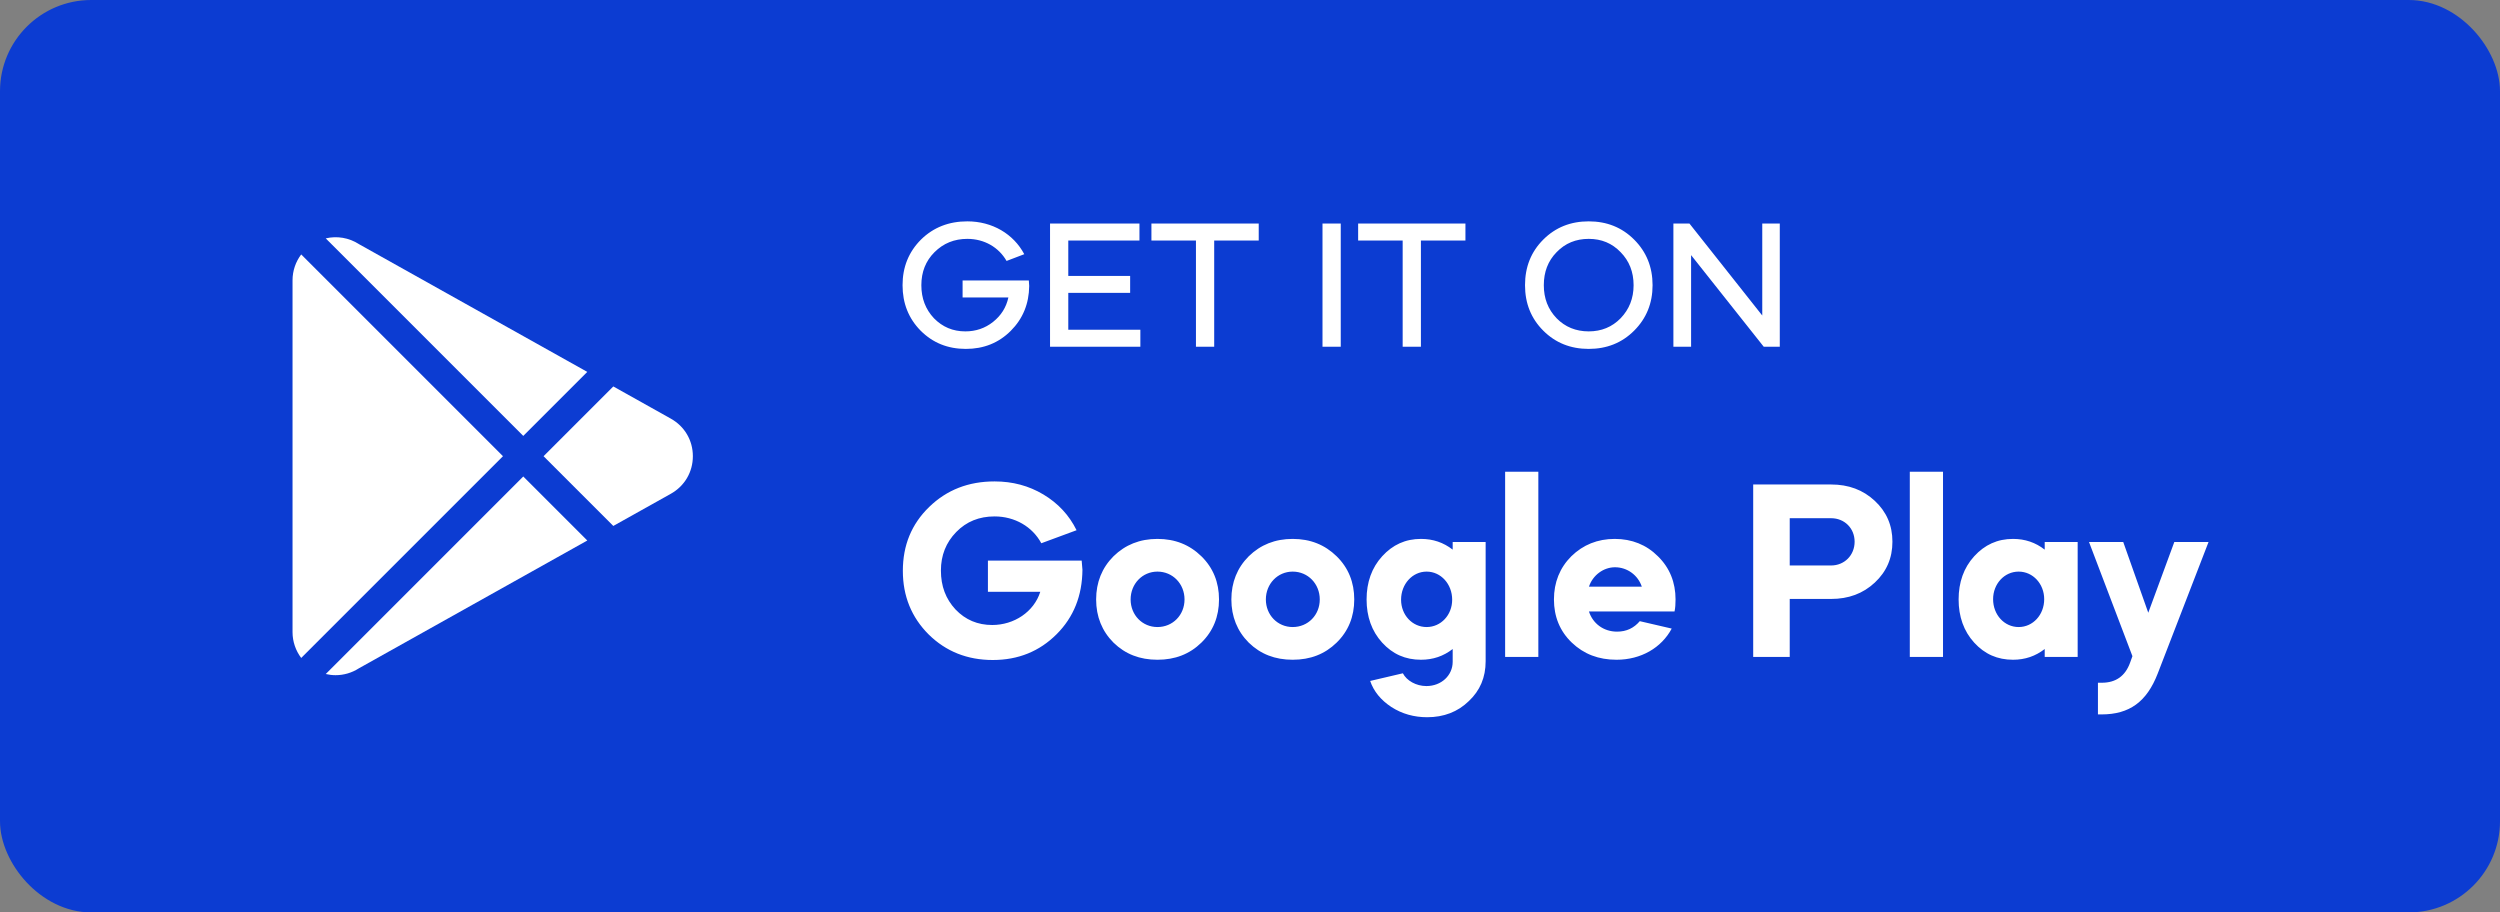 <svg width="137" height="50" viewBox="0 0 137 50" fill="none" xmlns="http://www.w3.org/2000/svg">
<rect x="0" y="0" width="137" height="50" fill="#808080" stroke="none"/>
<rect x="0.5" y="0.5" width="136" height="49" rx="4.5" fill="#0C3CD2" stroke="#0C3CD2"/>
<g clip-path="url(#clip0)">
<path d="M19.67 13.378C19.123 13.024 18.466 12.918 17.85 13.063L28.675 23.888L32.183 20.38L19.67 13.378Z" fill="white"/>
<path d="M16.506 13.943C16.204 14.344 16.031 14.837 16.031 15.358V34.641C16.031 35.162 16.205 35.655 16.506 36.056L27.563 25L16.506 13.943Z" fill="white"/>
<path d="M36.762 22.942L33.609 21.177L29.787 25L33.609 28.822L36.763 27.058C37.518 26.634 37.969 25.865 37.969 25C37.969 24.134 37.518 23.365 36.762 22.942Z" fill="white"/>
<path d="M28.675 26.111L17.851 36.936C18.028 36.978 18.209 37 18.389 37C18.836 37 19.28 36.873 19.67 36.622L32.184 29.62L28.675 26.111Z" fill="white"/>
</g>
<path d="M49.46 15.63C49.46 16.62 49.79 17.45 50.45 18.12C51.12 18.79 51.94 19.12 52.93 19.12C53.91 19.12 54.73 18.79 55.39 18.13C56.05 17.47 56.39 16.65 56.4 15.67C56.4 15.6 56.39 15.5 56.38 15.37H52.75V16.3H55.26C55.14 16.85 54.86 17.29 54.42 17.64C53.98 17.99 53.47 18.16 52.9 18.16C52.22 18.16 51.65 17.92 51.18 17.44C50.72 16.95 50.49 16.35 50.49 15.63C50.49 14.9 50.73 14.3 51.21 13.82C51.7 13.33 52.3 13.09 53.01 13.09C53.94 13.09 54.73 13.55 55.16 14.3L56.13 13.93C55.54 12.82 54.38 12.13 53.01 12.13C52 12.13 51.15 12.46 50.47 13.13C49.8 13.8 49.46 14.63 49.46 15.63ZM57.542 12.25V19H62.492V18.07H58.542V16.05H61.932V15.12H58.542V13.18H62.442V12.25H57.542ZM65.538 13.18V19H66.538V13.18H68.978V12.25H63.098V13.18H65.538ZM73.473 19V12.25H72.473V19H73.473ZM76.866 13.18V19H77.866V13.18H80.306V12.25H74.426V13.18H76.866ZM83.571 15.63C83.571 16.62 83.901 17.45 84.571 18.12C85.241 18.79 86.071 19.12 87.061 19.12C88.051 19.12 88.881 18.79 89.551 18.12C90.221 17.45 90.561 16.62 90.561 15.63C90.561 14.63 90.221 13.8 89.551 13.13C88.881 12.46 88.051 12.13 87.061 12.13C86.071 12.13 85.241 12.46 84.571 13.13C83.901 13.8 83.571 14.63 83.571 15.63ZM84.601 15.63C84.601 14.9 84.831 14.3 85.301 13.82C85.771 13.33 86.361 13.09 87.061 13.09C87.761 13.09 88.341 13.33 88.811 13.82C89.281 14.3 89.521 14.9 89.521 15.63C89.521 16.35 89.281 16.95 88.811 17.44C88.341 17.92 87.761 18.16 87.061 18.16C86.361 18.16 85.771 17.92 85.301 17.44C84.831 16.95 84.601 16.35 84.601 15.63ZM92.672 19V13.98L96.652 19H97.532V12.25H96.572V17.29L92.582 12.25H91.702V19H92.672Z" fill="white"/>
<path d="M49.476 31.282C49.476 32.668 49.952 33.83 50.89 34.768C51.842 35.706 53.018 36.168 54.404 36.168C55.804 36.168 56.966 35.692 57.904 34.754C58.842 33.816 59.304 32.64 59.318 31.226C59.318 31.114 59.276 30.848 59.276 30.722H54.138V32.43H57.008C56.658 33.536 55.566 34.25 54.376 34.25C53.578 34.25 52.906 33.97 52.36 33.396C51.828 32.822 51.562 32.122 51.562 31.268C51.562 30.428 51.842 29.728 52.402 29.154C52.962 28.58 53.662 28.3 54.502 28.3C55.608 28.3 56.574 28.86 57.064 29.77L58.996 29.056C58.59 28.23 57.974 27.572 57.176 27.096C56.378 26.62 55.496 26.382 54.502 26.382C53.074 26.382 51.884 26.844 50.918 27.782C49.952 28.72 49.476 29.882 49.476 31.282ZM61.02 35.216C61.664 35.846 62.462 36.154 63.428 36.154C64.394 36.154 65.192 35.846 65.836 35.216C66.48 34.586 66.802 33.788 66.802 32.85C66.802 31.912 66.48 31.114 65.836 30.484C65.192 29.854 64.394 29.532 63.428 29.532C62.462 29.532 61.664 29.854 61.02 30.484C60.39 31.114 60.068 31.912 60.068 32.85C60.068 33.788 60.39 34.586 61.02 35.216ZM63.428 34.362C62.602 34.362 61.958 33.704 61.958 32.85C61.958 31.996 62.602 31.324 63.428 31.324C64.268 31.324 64.912 31.996 64.912 32.85C64.912 33.704 64.268 34.362 63.428 34.362ZM68.431 35.216C69.075 35.846 69.873 36.154 70.839 36.154C71.805 36.154 72.603 35.846 73.247 35.216C73.891 34.586 74.213 33.788 74.213 32.85C74.213 31.912 73.891 31.114 73.247 30.484C72.603 29.854 71.805 29.532 70.839 29.532C69.873 29.532 69.075 29.854 68.431 30.484C67.801 31.114 67.479 31.912 67.479 32.85C67.479 33.788 67.801 34.586 68.431 35.216ZM70.839 34.362C70.013 34.362 69.369 33.704 69.369 32.85C69.369 31.996 70.013 31.324 70.839 31.324C71.679 31.324 72.323 31.996 72.323 32.85C72.323 33.704 71.679 34.362 70.839 34.362ZM77.871 36.154C78.529 36.154 79.103 35.958 79.607 35.566V36.266C79.607 37.008 78.991 37.596 78.165 37.596C77.605 37.596 77.087 37.302 76.877 36.896L75.085 37.316C75.281 37.89 75.673 38.366 76.247 38.744C76.835 39.122 77.493 39.304 78.207 39.304C79.117 39.304 79.887 39.01 80.489 38.422C81.105 37.848 81.413 37.12 81.413 36.238V29.7H79.607V30.12C79.103 29.728 78.529 29.532 77.871 29.532C77.017 29.532 76.317 29.854 75.743 30.484C75.169 31.114 74.889 31.912 74.889 32.85C74.889 33.788 75.169 34.586 75.743 35.216C76.317 35.846 77.017 36.154 77.871 36.154ZM76.779 32.864C76.779 32.01 77.395 31.324 78.179 31.324C78.963 31.324 79.579 32.01 79.579 32.864C79.579 33.704 78.963 34.362 78.179 34.362C77.395 34.362 76.779 33.704 76.779 32.864ZM84.301 36V25.85H82.481V36H84.301ZM91.764 33.508C91.806 33.326 91.82 33.102 91.82 32.85C91.82 31.912 91.498 31.114 90.854 30.484C90.224 29.854 89.426 29.532 88.488 29.532C87.55 29.532 86.752 29.854 86.108 30.484C85.478 31.114 85.156 31.912 85.156 32.85C85.156 33.788 85.478 34.586 86.136 35.216C86.794 35.846 87.606 36.154 88.586 36.154C89.93 36.154 91.05 35.496 91.61 34.446L89.86 34.04C89.538 34.418 89.132 34.614 88.614 34.614C87.872 34.614 87.284 34.166 87.074 33.508H91.764ZM87.074 32.15C87.284 31.52 87.872 31.086 88.502 31.086C89.174 31.086 89.762 31.52 89.972 32.15H87.074ZM98.077 32.822H100.345C101.297 32.822 102.095 32.528 102.739 31.926C103.383 31.324 103.705 30.582 103.705 29.686C103.705 28.79 103.383 28.048 102.739 27.446C102.095 26.844 101.297 26.55 100.345 26.55H96.075V36H98.077V32.822ZM100.345 28.398C101.073 28.398 101.633 28.944 101.633 29.686C101.633 30.428 101.073 30.988 100.345 30.988H98.077V28.398H100.345ZM106.477 36V25.85H104.657V36H106.477ZM110.314 29.532C109.46 29.532 108.76 29.854 108.186 30.484C107.612 31.114 107.332 31.912 107.332 32.85C107.332 33.788 107.612 34.586 108.186 35.216C108.76 35.846 109.46 36.154 110.314 36.154C110.972 36.154 111.546 35.958 112.05 35.566V36H113.856V29.7H112.05V30.12C111.546 29.728 110.972 29.532 110.314 29.532ZM109.222 32.836C109.222 31.996 109.838 31.324 110.622 31.324C111.406 31.324 112.022 31.996 112.022 32.836C112.022 33.69 111.406 34.362 110.622 34.362C109.838 34.362 109.222 33.69 109.222 32.836ZM116.731 36.308C116.465 37.05 115.947 37.414 115.177 37.414H114.967V39.15H115.163C116.689 39.15 117.641 38.464 118.243 36.91L121.029 29.7H119.153L117.725 33.578L116.353 29.7H114.477L116.857 35.958L116.731 36.308Z" fill="white"/>
<defs>
<clipPath id="clip0">
<rect width="24" height="24" fill="white" transform="translate(15 13)"/>
</clipPath>
</defs>
</svg>
